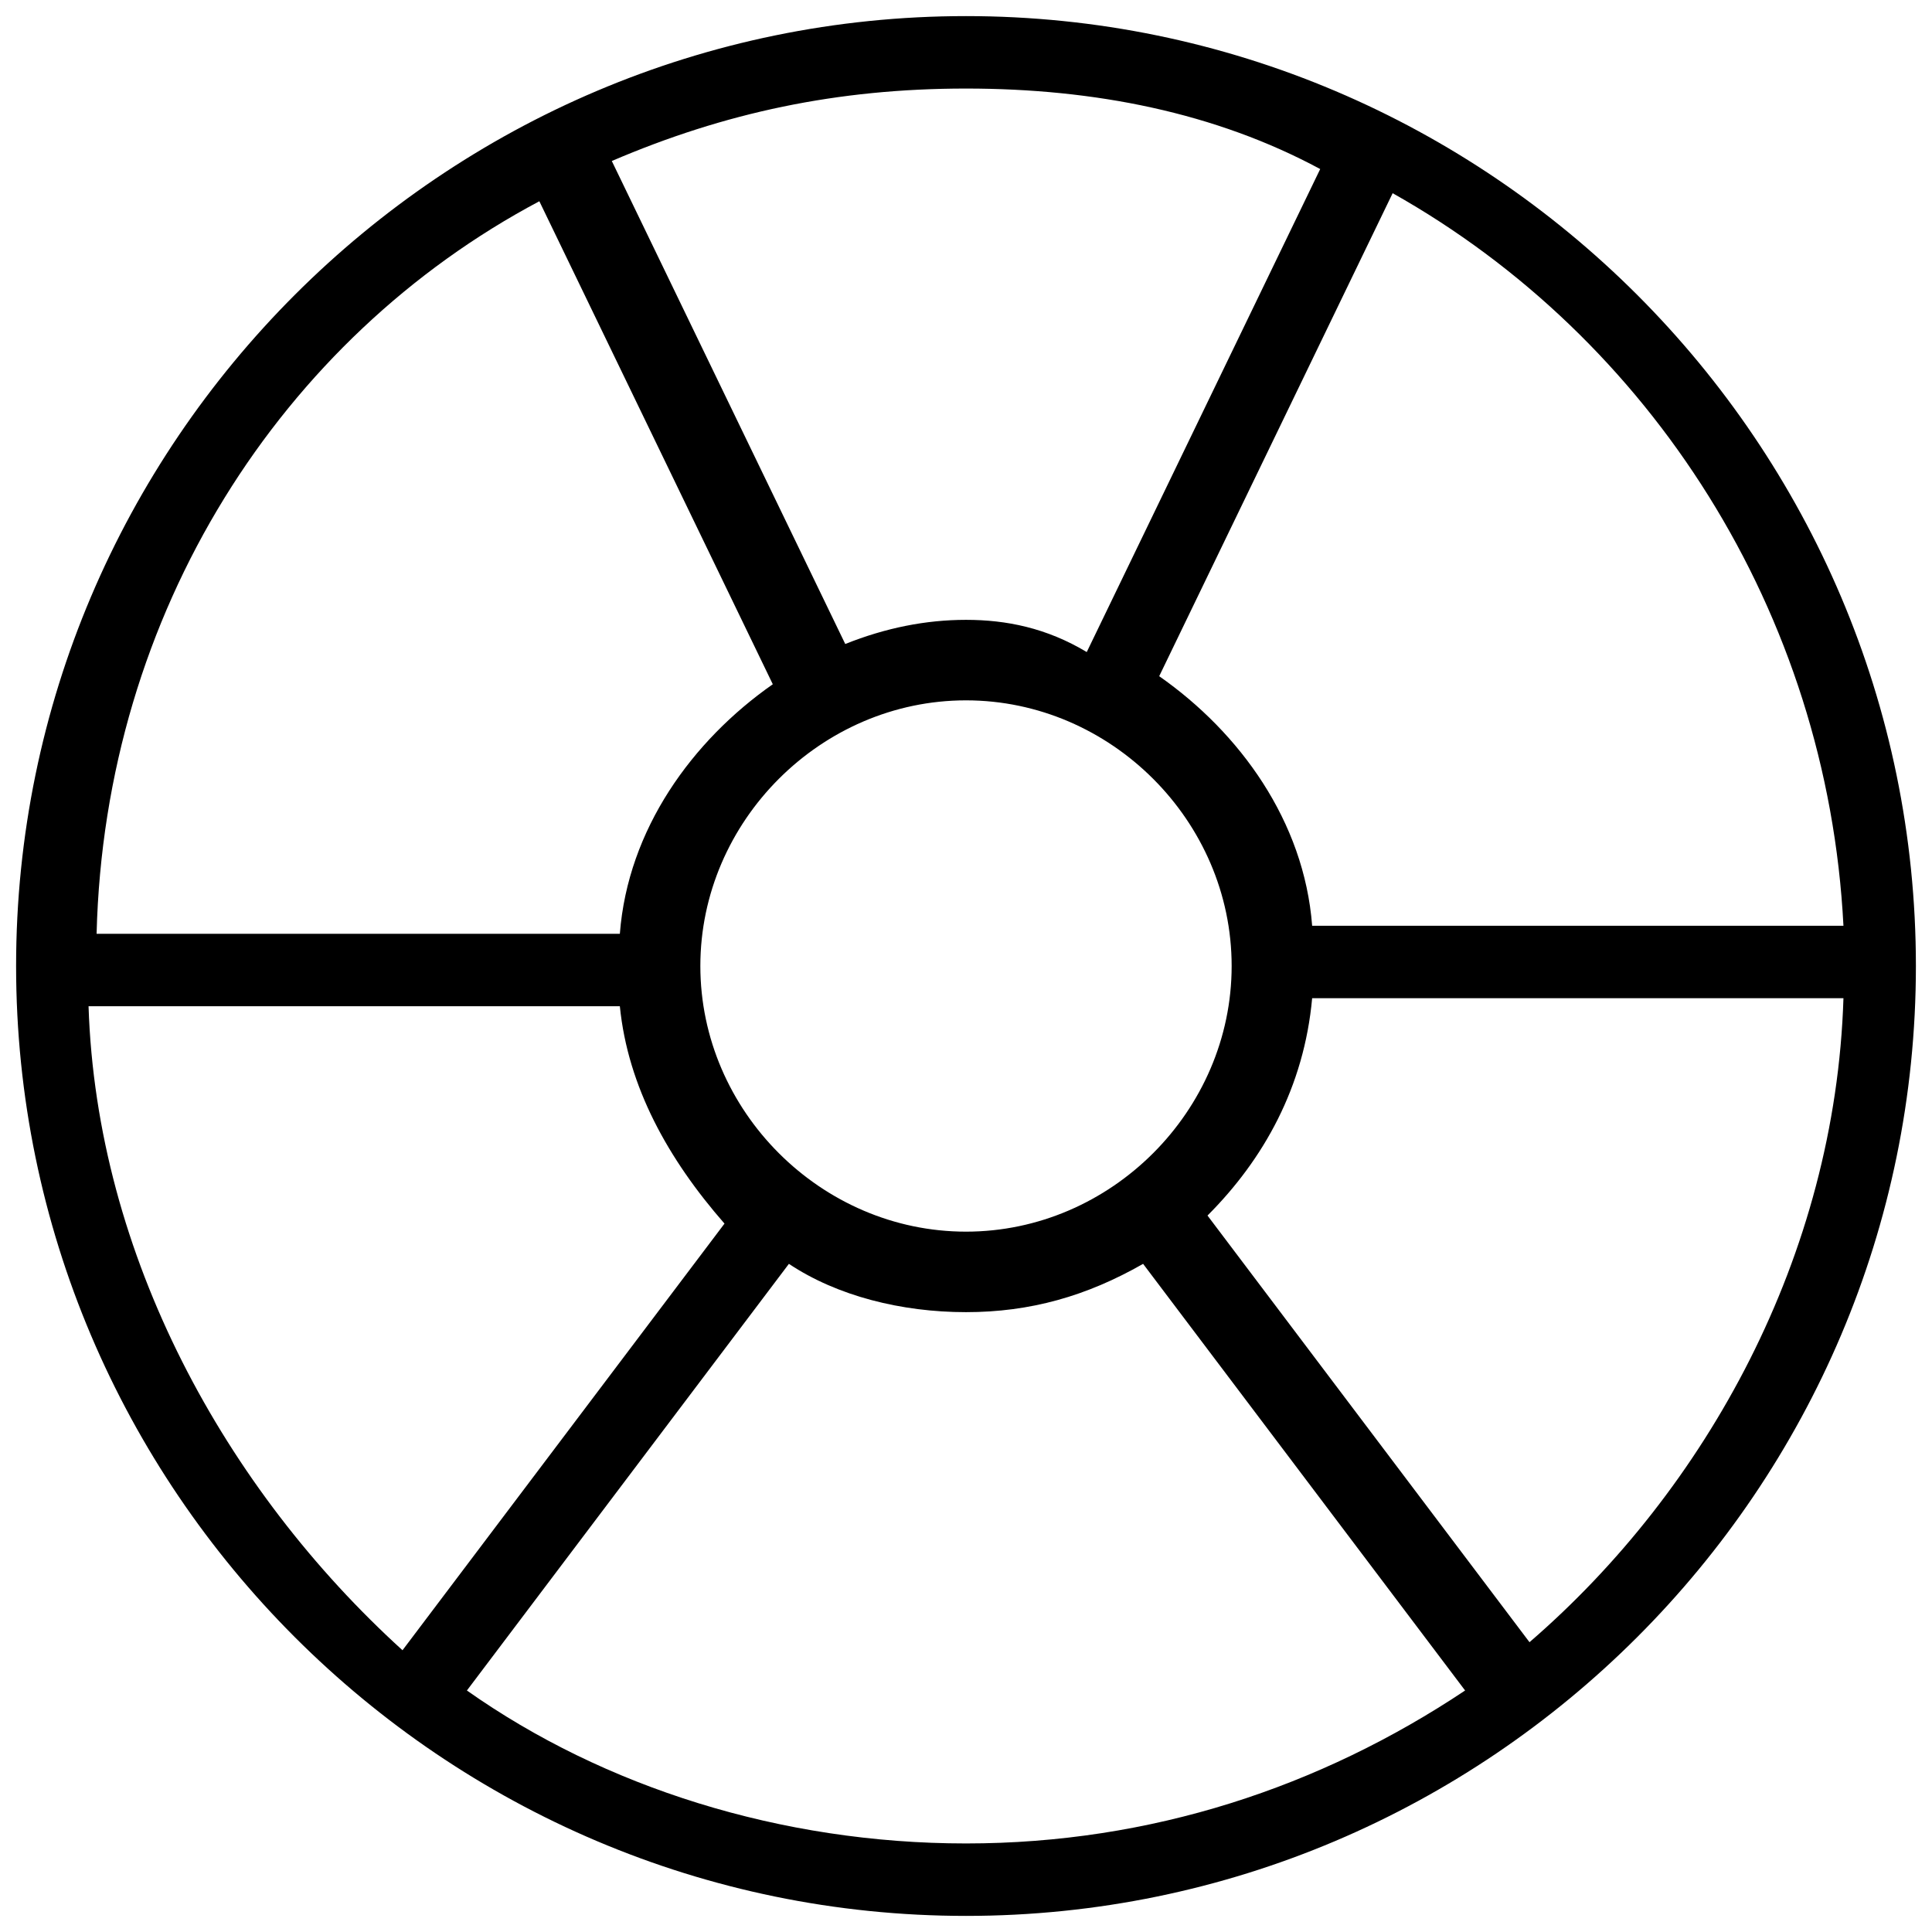 <svg xmlns="http://www.w3.org/2000/svg" viewBox="0 0 24 24" style="enable-background:new 0 0 24 24" xml:space="preserve"><path d="M12 .2C5.5.2.2 5.5.2 12S5.5 23.8 12 23.8 23.8 18.5 23.8 12 18.5.2 12 .2zm10.9 11.3h-6.6c-.1-1.3-.9-2.4-1.9-3.1l2.9-6c3.2 1.8 5.4 5.2 5.6 9.1zM12 15.3c-1.8 0-3.3-1.5-3.3-3.3s1.5-3.3 3.3-3.3 3.3 1.5 3.3 3.3-1.5 3.3-3.3 3.3zm4.4-13.2-2.9 6c-.5-.3-1-.4-1.5-.4s-1 .1-1.5.3L7.6 2c1.4-.6 2.8-.9 4.4-.9s3.1.3 4.4 1zm-9.7.4 2.9 6c-1 .7-1.8 1.8-1.9 3.1H1.2c.1-4 2.3-7.4 5.5-9.1zm-5.6 10h6.6c.1 1 .6 1.9 1.3 2.7l-4 5.3c-2.2-2-3.8-4.9-3.9-8zM5.8 21l4-5.3c.6.4 1.4.6 2.2.6s1.5-.2 2.2-.6l4 5.3c-1.8 1.2-3.9 1.9-6.2 1.9s-4.5-.7-6.2-1.9zm13.2-.6-4-5.3c.7-.7 1.2-1.6 1.3-2.7h6.6c-.1 3.2-1.7 6.1-3.9 8z"/></svg>